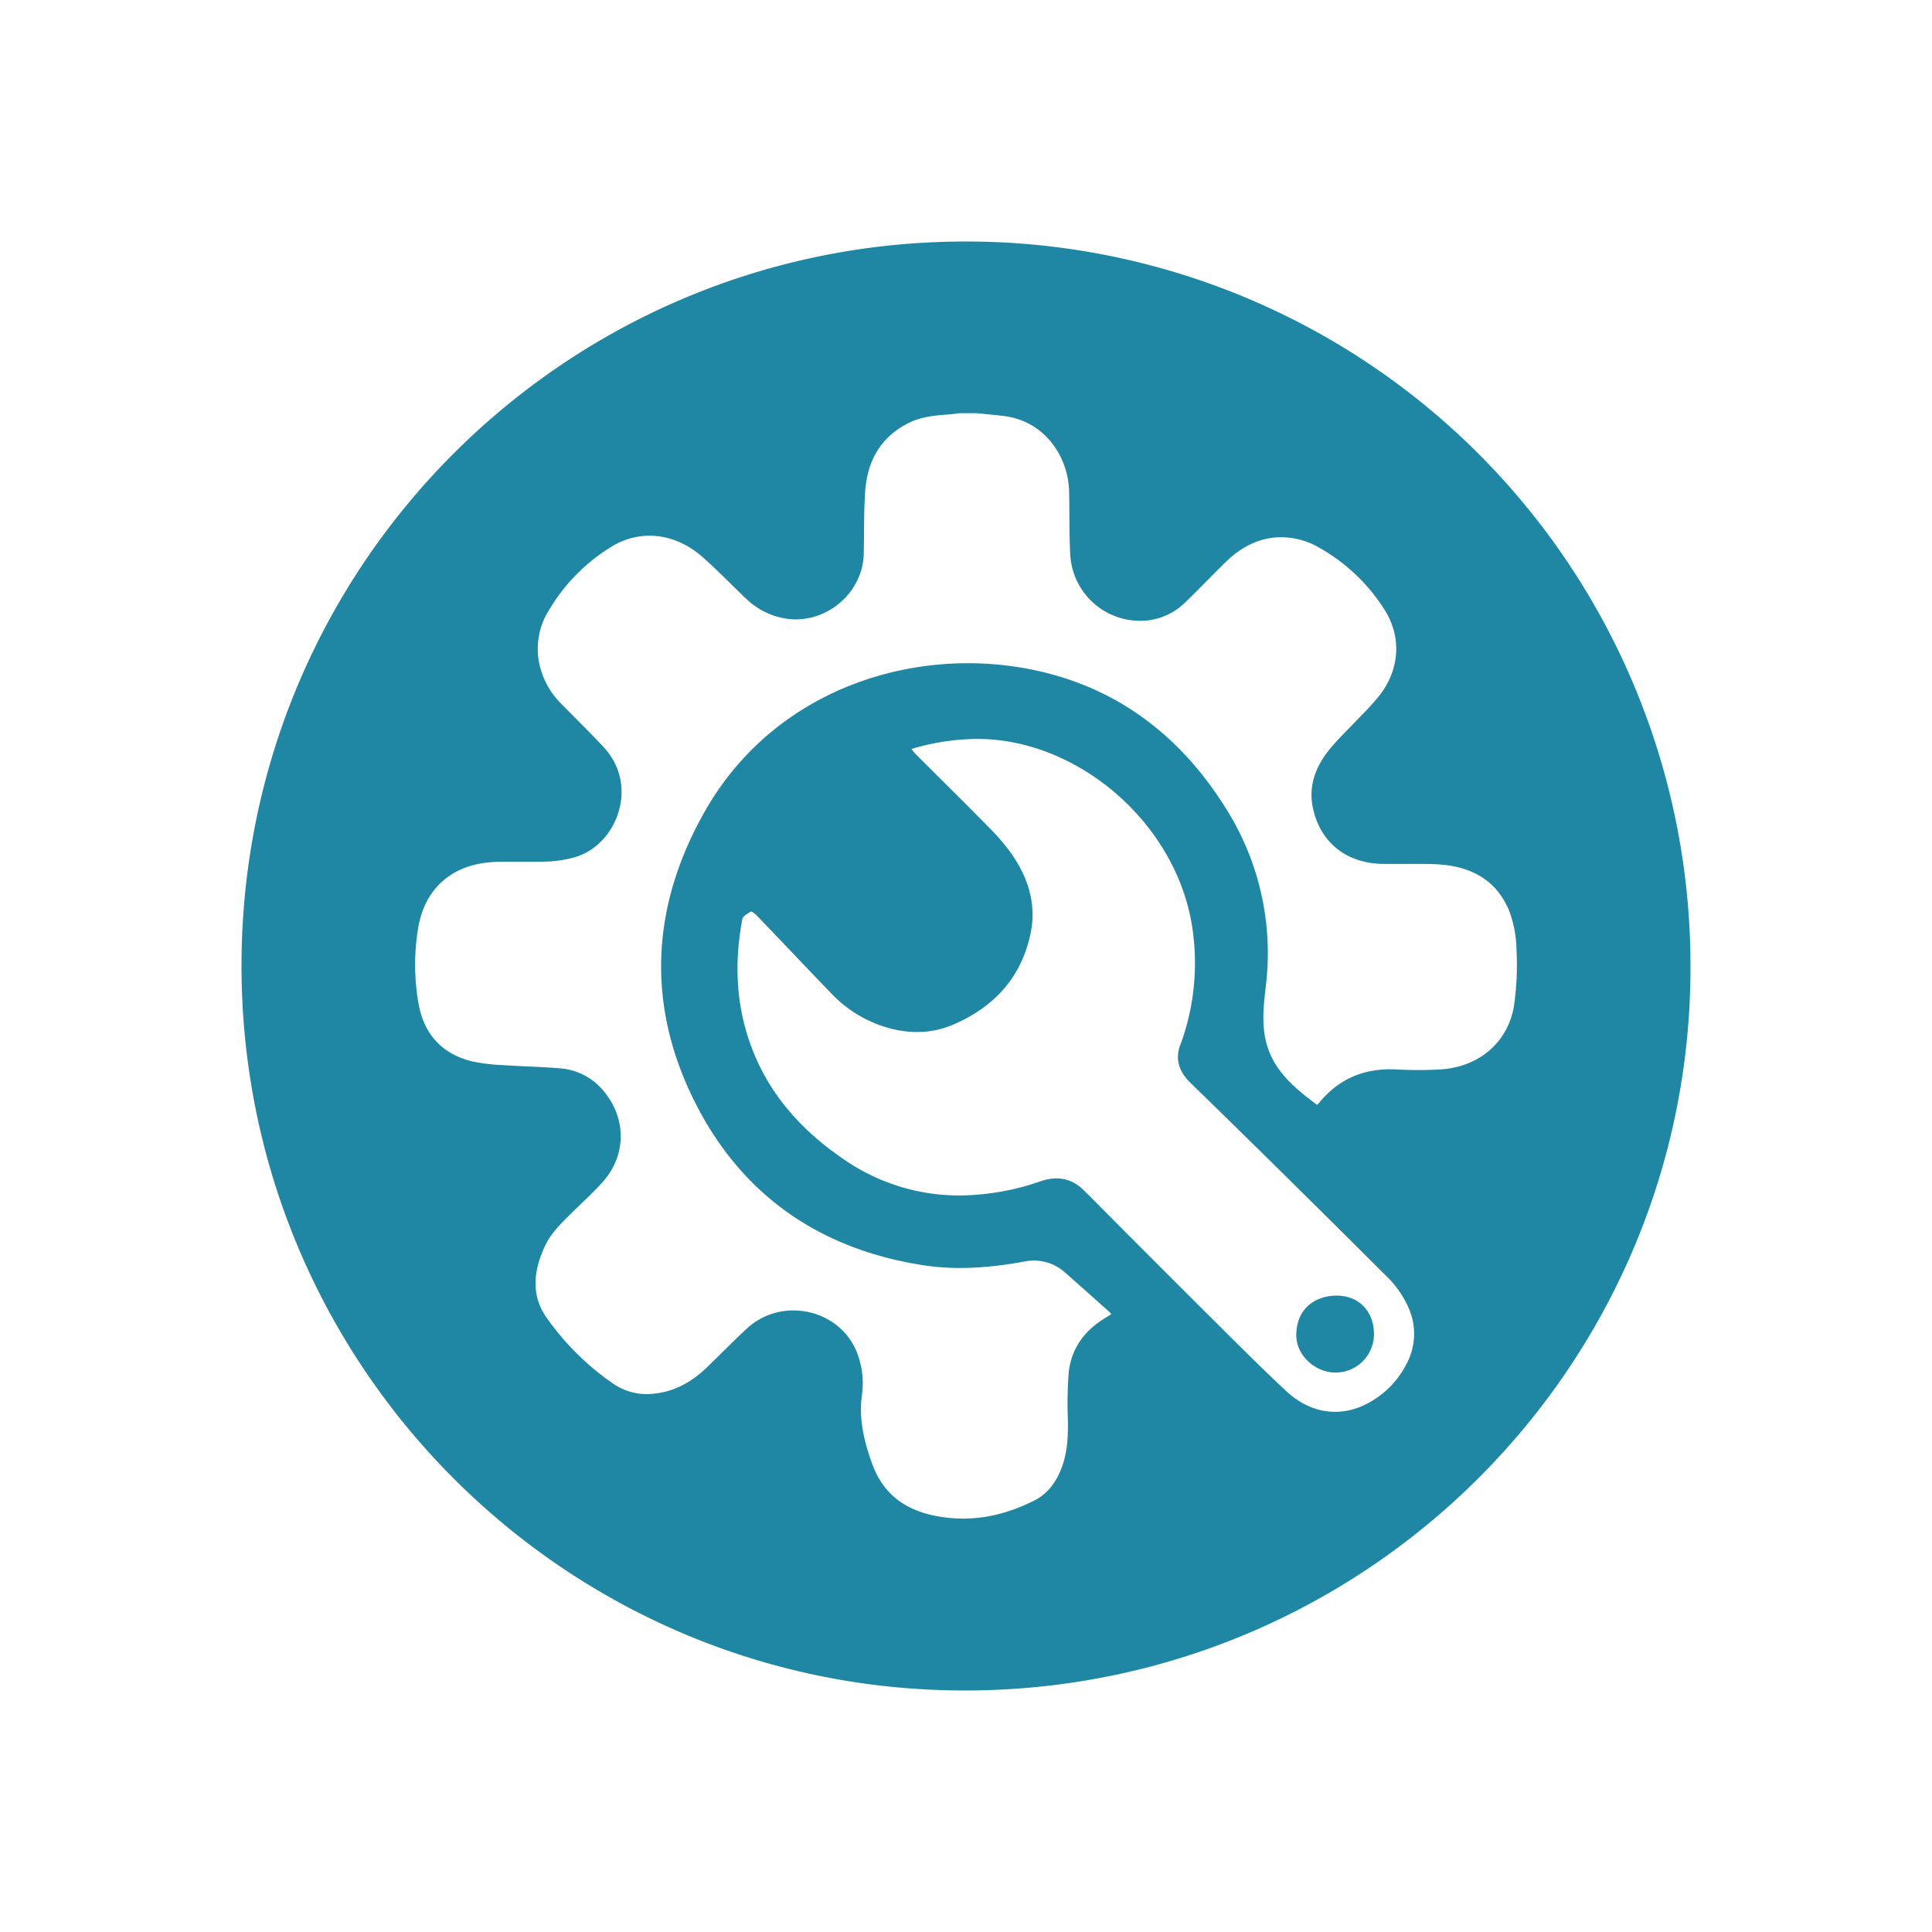 <svg id="Camada_1" data-name="Camada 1" xmlns="http://www.w3.org/2000/svg" viewBox="0 0 566.93 566.93"><defs><style>.cls-1{fill:#1f87a3;}</style></defs><path class="cls-1" d="M391.78,380.19c-5.45.17-11.22,3.36-11.4,11.4-.14,5.91,5.36,11.17,11.54,11.18a11.27,11.27,0,0,0,11.26-11.18C403.22,384.74,398.67,380,391.78,380.19Z"/><path class="cls-1" d="M283.38,70.87c-117.33,0-212.48,95-212.51,212.46s95,212.73,212.25,212.73c117.51,0,212.83-94.89,212.94-212A212.52,212.52,0,0,0,283.38,70.87Zm129.4,329.28a26.77,26.77,0,0,1-10.62,11.19c-8.15,4.78-17.31,3.76-24.67-3.09-7.6-7.07-14.91-14.43-22.26-21.74q-17.85-17.75-35.58-35.64c-.38-.38-.79-.73-1.16-1.13-3.8-4.05-8.28-4.85-13.45-3A72.92,72.92,0,0,1,287,350.54,59.34,59.34,0,0,1,247.33,340c-13.07-8.93-23-20.47-27.87-35.78-3.62-11.32-3.8-22.86-1.64-34.47.17-.89,1.52-1.66,2.47-2.24.26-.15,1.19.55,1.64,1,7.35,7.64,14.63,15.36,22,23a37,37,0,0,0,15.51,9.76c6.82,2.15,13.68,2.22,20.27-.6,11.95-5.14,20.06-13.85,22.72-26.84,1.75-8.51-.72-16.29-5.61-23.28a59.66,59.66,0,0,0-6.26-7.39c-7.15-7.26-14.4-14.41-21.6-21.62-.5-.48-.91-1-1.51-1.75A67.06,67.06,0,0,1,282.67,217c30.73-2.46,62,22.86,67.1,54.59a69.27,69.27,0,0,1-2.58,32.65c-.18.57-.35,1.15-.58,1.7-2,4.63-.75,8.43,2.77,11.86q16.38,15.93,32.6,32,12.34,12.19,24.63,24.45a29.79,29.79,0,0,1,6.7,9.47A18.7,18.7,0,0,1,412.78,400.15Zm9.8-86.33a118.07,118.07,0,0,1-12.76,0c-9.35-.48-17,2.65-22.9,10a3.23,3.23,0,0,1-.45.38c-7-5.21-13.59-10.67-15.28-20-.91-5.07-.3-10,.27-15a79.37,79.37,0,0,0-12.2-52.71c-12.61-19.9-30.12-33.73-53.17-39.27-35.47-8.57-78,3.8-99.07,40.53-15.9,27.78-17.6,56.87-3.09,85.69,13.77,27.33,36.59,43.07,66.86,47.81,10,1.57,20.08.74,30-1.1a13.69,13.69,0,0,1,12,3.49q6.39,5.65,12.77,11.34a8.27,8.27,0,0,1,.55.63c-1,.64-1.87,1.18-2.75,1.75-5.53,3.62-9,8.68-9.74,15.24a113.53,113.53,0,0,0-.26,13.81c.07,4.77-.08,9.5-1.72,14-1.54,4.25-4.06,7.86-8.14,9.91-9.6,4.84-19.68,6.67-30.33,4.21-8.45-2-14.28-6.74-17.28-15.1-2.32-6.47-3.89-12.89-3-19.84a24.72,24.72,0,0,0-1.73-13.46c-5.53-12.29-22.1-15.53-32.09-6.2-4,3.73-7.8,7.64-11.73,11.4-4.21,4.05-9.05,6.87-15,7.57A17.38,17.38,0,0,1,179.89,406a78.3,78.3,0,0,1-19.56-19.42c-4.63-6.7-3.7-13.85-.43-20.91,1.81-3.88,4.87-6.79,7.85-9.74s6.11-5.78,8.92-8.87c7.16-7.86,7.29-18.74.47-26.89a18.2,18.2,0,0,0-12.73-6.66c-5.48-.5-11-.55-16.51-.94a54.88,54.88,0,0,1-9.6-1.17c-8.54-2.19-13.76-7.83-15.4-16.47a65.47,65.47,0,0,1-.26-22.21c1.9-12.32,10.43-19.43,23-19.8,5.07-.15,10.2.07,15.29-.12a34.46,34.46,0,0,0,7.42-1.17c12.51-3.32,19.5-20.94,8.75-32.43-4.09-4.37-8.37-8.57-12.57-12.86a23.42,23.42,0,0,1-6.46-12.55,21.28,21.28,0,0,1,2.88-14.52,54.32,54.32,0,0,1,18-18.55c8.61-5.57,19.08-4.44,27.23,2.76,4.32,3.8,8.33,8,12.48,11.93a21.75,21.75,0,0,0,12,6.12c11.51,1.76,22.52-7.36,22.8-19,.14-6,0-12,.4-18,.56-9.21,4.53-16.43,13.12-20.58,3.75-1.8,7.85-2.07,11.92-2.38.89-.07,1.77-.21,2.65-.32l5.06,0c2.61.26,5.23.5,7.84.81,12.08,1.42,19,11.87,19.27,22.09.14,6.23,0,12.48.34,18.69a20.53,20.53,0,0,0,21.66,19.3c.48,0,1-.07,1.42-.13a18.81,18.81,0,0,0,10.77-5.36c3.94-3.8,7.69-7.74,11.58-11.56s8.57-6.71,14.27-7.33a22.05,22.05,0,0,1,13.15,2.84,53.88,53.88,0,0,1,19,17.74c5.35,8,5,17.44-.72,25.24a72.55,72.55,0,0,1-5.63,6.28c-3,3.23-6.28,6.29-9.12,9.68-4.43,5.29-6.76,11.32-5,18.37,2.42,9.65,9.95,15.43,20.27,15.59,5,.08,10.07-.08,15.1.08,9.9.33,18,4,22,13.6A33.49,33.49,0,0,1,445,278.59a85.34,85.34,0,0,1-.69,16.29C442.63,305.82,434,313.16,422.58,313.82Z"/></svg>